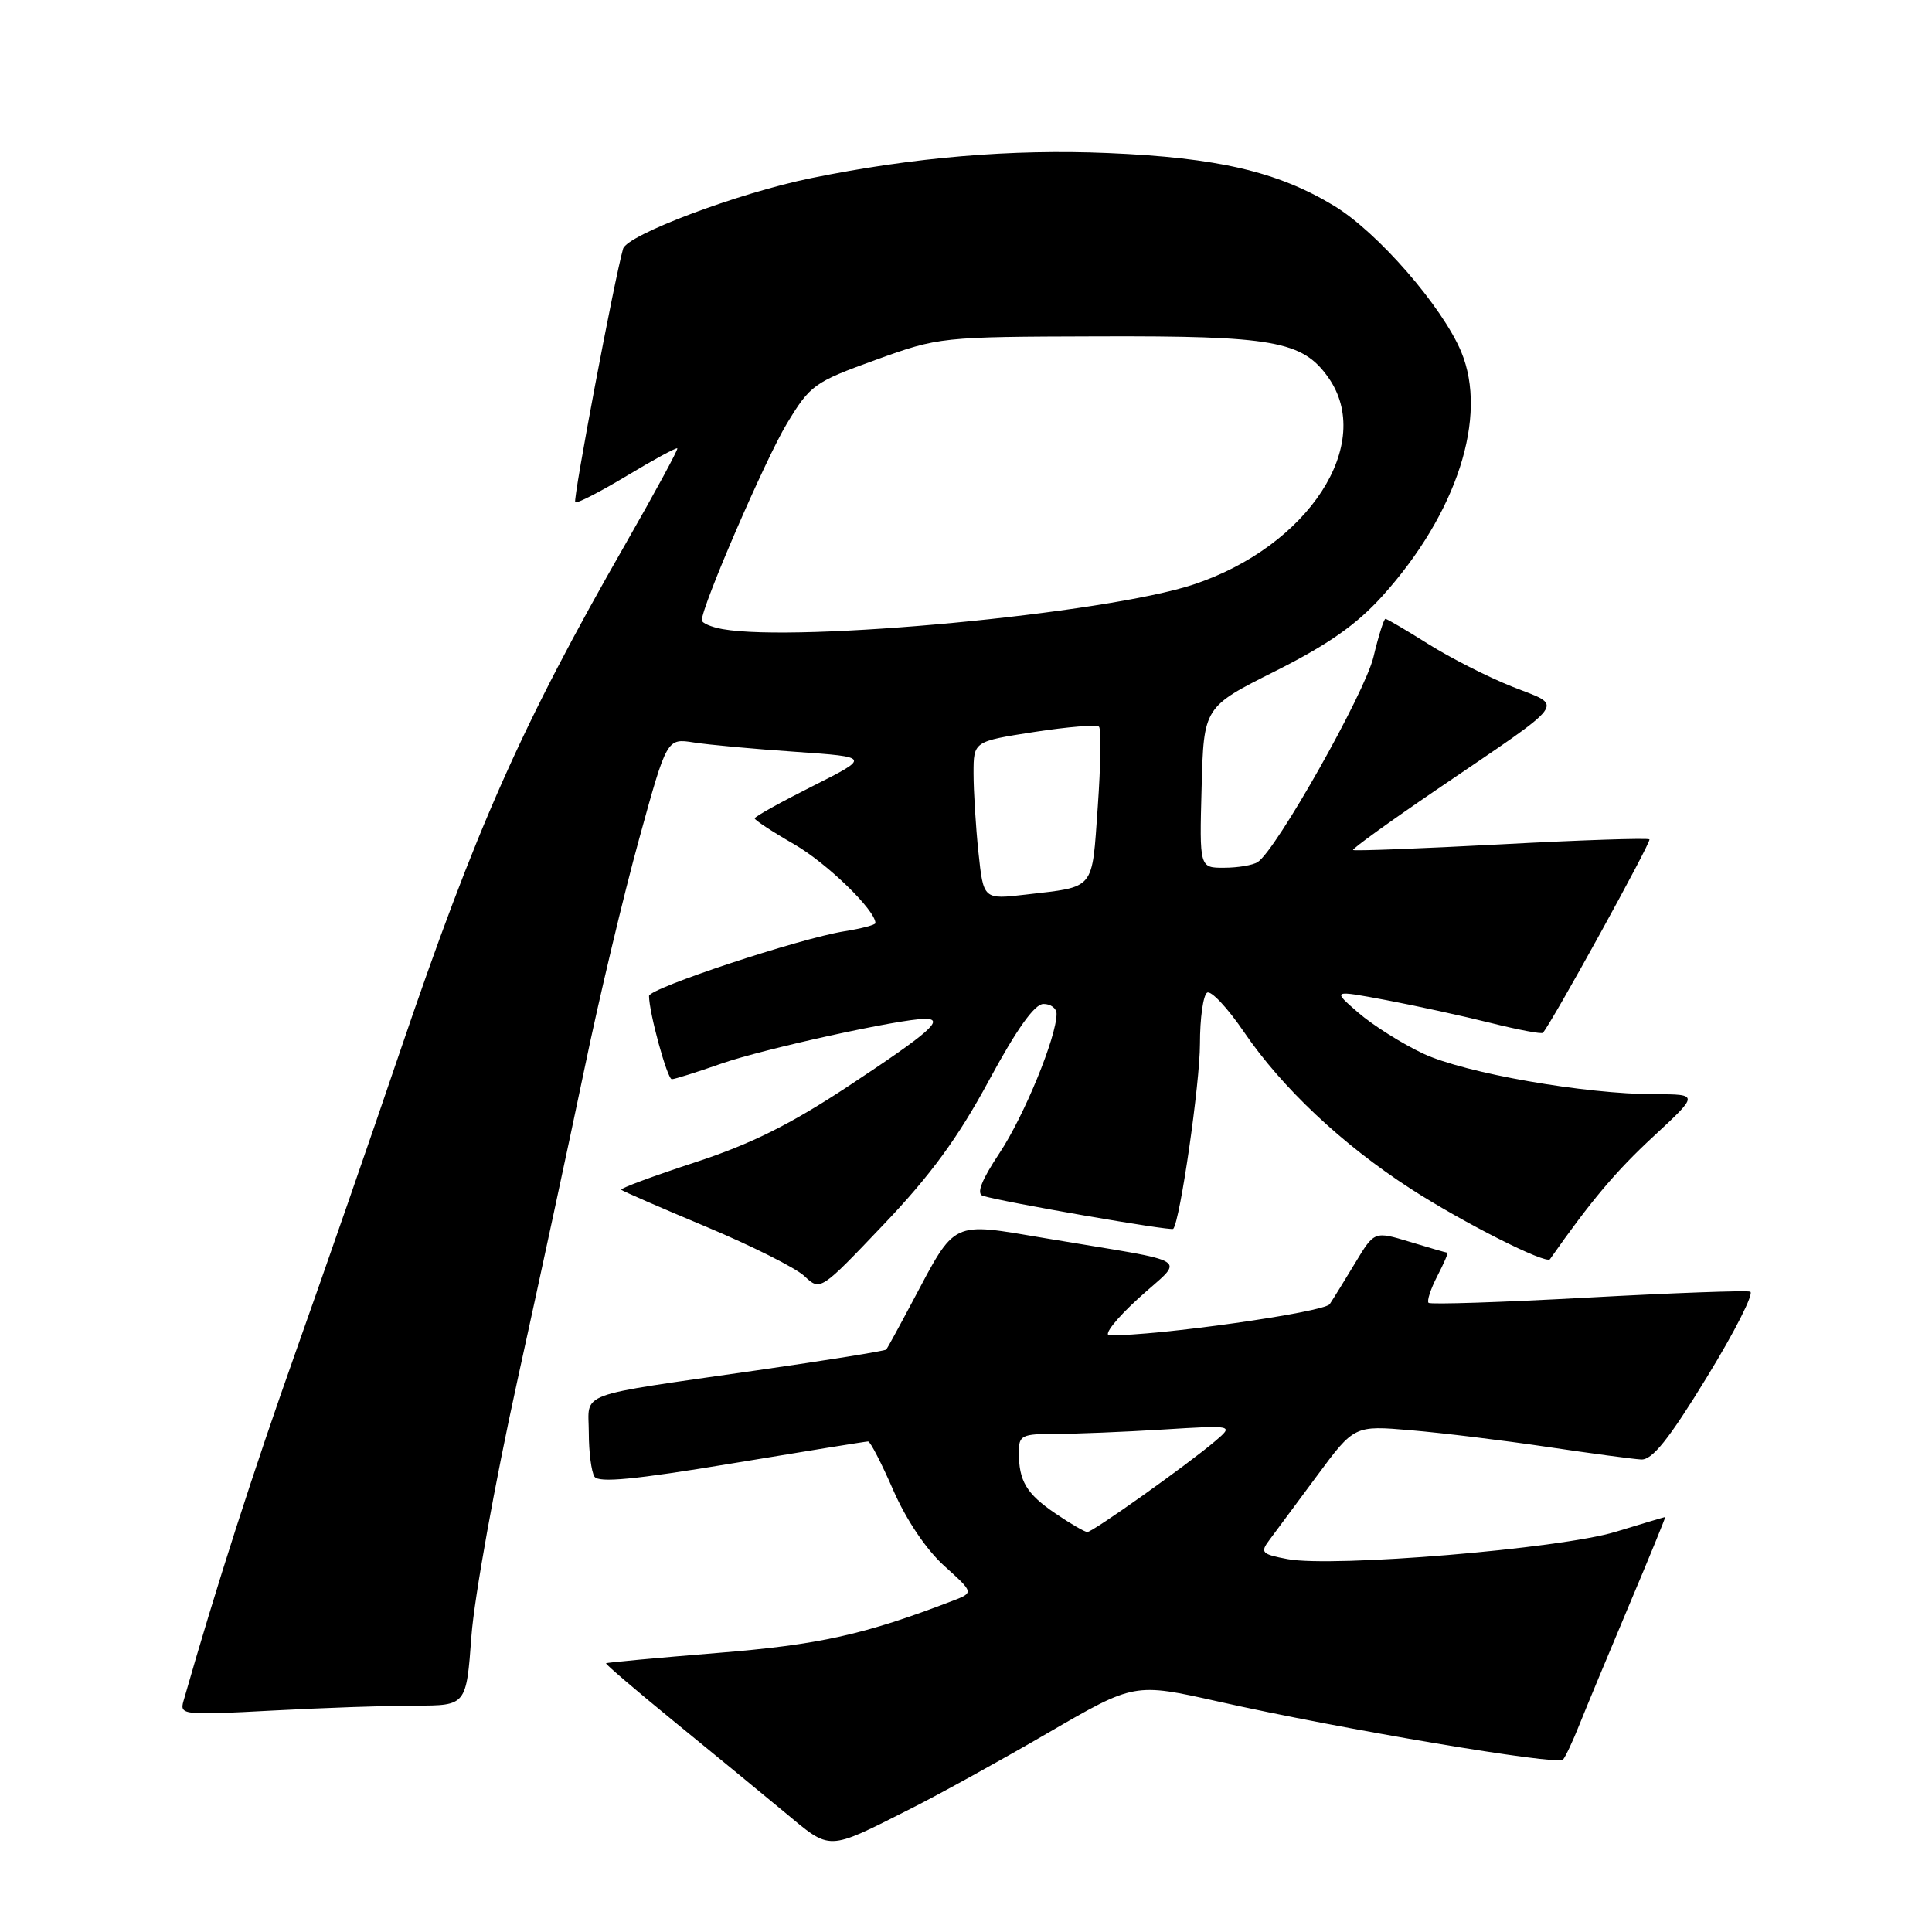 <?xml version="1.0" encoding="UTF-8" standalone="no"?>
<!DOCTYPE svg PUBLIC "-//W3C//DTD SVG 1.1//EN" "http://www.w3.org/Graphics/SVG/1.1/DTD/svg11.dtd" >
<svg xmlns="http://www.w3.org/2000/svg" xmlns:xlink="http://www.w3.org/1999/xlink" version="1.1" viewBox="0 0 256 256">
 <g >
 <path fill="currentColor"
d=" M 120.66 239.67 C 124.43 237.77 132.64 233.24 138.91 229.59 C 150.31 222.97 150.31 222.97 161.46 225.47 C 177.67 229.11 206.40 233.95 207.10 233.17 C 207.43 232.80 208.42 230.70 209.29 228.50 C 210.17 226.30 213.12 219.21 215.84 212.75 C 218.57 206.29 220.73 201.00 220.65 201.01 C 220.57 201.01 217.60 201.90 214.05 202.98 C 206.68 205.22 176.63 207.72 170.61 206.59 C 167.20 205.95 166.96 205.71 168.17 204.10 C 168.90 203.11 171.74 199.29 174.48 195.59 C 179.45 188.87 179.45 188.87 186.98 189.52 C 191.11 189.87 199.22 190.86 205.00 191.72 C 210.78 192.58 216.38 193.33 217.46 193.39 C 218.93 193.47 221.12 190.74 226.16 182.50 C 229.87 176.45 232.46 171.34 231.91 171.15 C 231.37 170.97 221.66 171.32 210.33 171.94 C 199.00 172.56 189.53 172.87 189.29 172.63 C 189.05 172.38 189.57 170.79 190.45 169.09 C 191.33 167.39 191.93 166.00 191.78 165.99 C 191.62 165.98 189.39 165.34 186.81 164.55 C 182.11 163.13 182.11 163.13 179.59 167.31 C 178.20 169.62 176.68 172.08 176.20 172.80 C 175.46 173.89 153.19 177.04 147.00 176.93 C 146.18 176.92 147.91 174.71 150.87 172.02 C 157.02 166.41 158.64 167.46 138.56 164.08 C 125.89 161.95 126.72 161.55 120.89 172.50 C 119.14 175.80 117.58 178.65 117.44 178.82 C 117.30 179.00 109.61 180.24 100.34 181.57 C 75.93 185.09 78.00 184.32 78.02 189.83 C 78.02 192.40 78.36 195.02 78.77 195.66 C 79.31 196.51 84.07 196.06 97.00 193.91 C 106.63 192.31 114.74 191.00 115.03 191.00 C 115.32 191.00 116.82 193.91 118.37 197.47 C 120.09 201.40 122.73 205.33 125.12 207.49 C 129.04 211.03 129.04 211.03 126.27 212.10 C 114.49 216.62 108.56 217.94 95.00 219.03 C 87.03 219.68 80.41 220.29 80.30 220.39 C 80.19 220.49 84.21 223.93 89.24 228.04 C 94.27 232.14 100.89 237.58 103.94 240.11 C 110.18 245.29 109.46 245.31 120.66 239.67 Z  M 55.05 226.00 C 61.79 226.00 61.79 226.00 62.47 216.75 C 62.85 211.66 65.58 196.47 68.54 183.00 C 71.50 169.53 75.52 150.85 77.47 141.50 C 79.41 132.15 82.66 118.50 84.69 111.16 C 88.36 97.82 88.36 97.82 91.93 98.38 C 93.89 98.69 99.96 99.25 105.42 99.62 C 115.33 100.31 115.33 100.31 107.67 104.17 C 103.45 106.29 100.00 108.21 100.00 108.44 C 100.00 108.67 102.36 110.22 105.25 111.88 C 109.57 114.37 116.00 120.61 116.00 122.32 C 116.00 122.55 114.15 123.04 111.89 123.40 C 105.91 124.36 86.00 130.95 86.00 131.97 C 86.00 134.17 88.42 143.00 89.02 143.00 C 89.38 143.00 92.34 142.07 95.59 140.93 C 101.17 138.98 119.28 135.00 122.59 135.00 C 125.24 135.00 123.17 136.81 112.47 143.88 C 104.70 149.01 99.52 151.59 92.03 154.04 C 86.51 155.85 82.14 157.47 82.32 157.65 C 82.49 157.83 87.56 160.03 93.57 162.55 C 99.58 165.07 105.45 168.01 106.60 169.10 C 108.70 171.07 108.70 171.07 117.10 162.24 C 123.32 155.71 126.93 150.77 131.00 143.24 C 134.71 136.37 137.07 133.05 138.25 133.03 C 139.21 133.01 140.00 133.60 140.00 134.34 C 140.00 137.39 135.71 147.85 132.45 152.77 C 130.05 156.39 129.35 158.17 130.23 158.45 C 132.83 159.27 155.18 163.15 155.46 162.83 C 156.37 161.78 159.00 143.54 159.00 138.31 C 159.00 134.90 159.43 131.86 159.95 131.53 C 160.47 131.21 162.66 133.55 164.82 136.72 C 169.86 144.13 177.86 151.66 186.91 157.51 C 193.84 161.99 204.87 167.57 205.38 166.85 C 210.84 159.07 214.14 155.16 219.08 150.59 C 225.11 145.00 225.11 145.00 219.31 144.99 C 210.00 144.98 194.11 142.20 188.59 139.61 C 185.79 138.30 181.93 135.86 180.00 134.20 C 176.50 131.17 176.50 131.17 183.69 132.52 C 187.65 133.27 193.87 134.63 197.51 135.54 C 201.15 136.45 204.27 137.04 204.44 136.85 C 205.65 135.48 218.85 111.52 218.56 111.22 C 218.35 111.02 209.50 111.31 198.88 111.88 C 188.26 112.44 179.45 112.78 179.29 112.63 C 179.14 112.48 184.08 108.91 190.26 104.70 C 208.16 92.51 207.26 93.73 200.36 90.98 C 197.14 89.70 192.13 87.15 189.23 85.32 C 186.33 83.50 183.79 82.00 183.58 82.00 C 183.37 82.00 182.65 84.28 181.99 87.06 C 180.83 91.87 169.09 112.68 166.65 114.23 C 166.02 114.64 164.02 114.98 162.22 114.98 C 158.93 115.00 158.93 115.00 159.22 104.34 C 159.50 93.68 159.50 93.68 169.00 88.92 C 175.98 85.41 179.73 82.78 183.16 78.99 C 193.07 68.00 197.20 55.21 193.62 46.62 C 191.09 40.58 182.51 30.73 176.74 27.25 C 169.27 22.74 161.34 20.89 146.81 20.28 C 134.04 19.74 121.09 20.83 107.50 23.60 C 97.87 25.56 83.09 31.11 82.56 32.97 C 81.40 37.04 75.89 66.23 76.22 66.55 C 76.43 66.76 79.50 65.18 83.05 63.05 C 86.60 60.91 89.61 59.28 89.75 59.41 C 89.88 59.55 86.81 65.21 82.93 71.99 C 69.14 96.05 63.09 109.67 52.96 139.46 C 49.22 150.48 43.04 168.28 39.23 179.00 C 33.56 194.96 28.66 210.20 24.31 225.41 C 23.79 227.24 24.27 227.29 36.04 226.66 C 42.79 226.30 51.35 226.00 55.05 226.00 Z  M 139.86 200.55 C 136.00 197.93 135.00 196.25 135.00 192.42 C 135.00 190.19 135.39 190.00 139.85 190.00 C 142.51 190.00 148.92 189.74 154.10 189.42 C 163.50 188.84 163.50 188.84 161.00 190.97 C 157.37 194.06 144.79 203.00 144.08 203.00 C 143.74 203.00 141.84 201.90 139.86 200.55 Z  M 129.65 112.95 C 129.29 109.52 129.00 104.80 129.00 102.48 C 129.00 98.24 129.00 98.24 137.04 96.99 C 141.46 96.31 145.32 95.99 145.62 96.29 C 145.93 96.59 145.85 101.36 145.46 106.89 C 144.66 118.11 145.21 117.45 135.90 118.54 C 130.31 119.19 130.31 119.19 129.65 112.95 Z  M 95.75 83.36 C 94.24 83.09 93.00 82.56 93.00 82.18 C 92.98 80.34 101.42 60.84 104.26 56.14 C 107.36 51.01 107.88 50.64 116.00 47.70 C 124.44 44.65 124.64 44.63 145.50 44.57 C 168.68 44.49 172.57 45.18 175.98 49.98 C 182.25 58.78 173.38 72.41 158.11 77.46 C 146.46 81.31 105.85 85.15 95.75 83.36 Z "/>
</g>
</svg>
